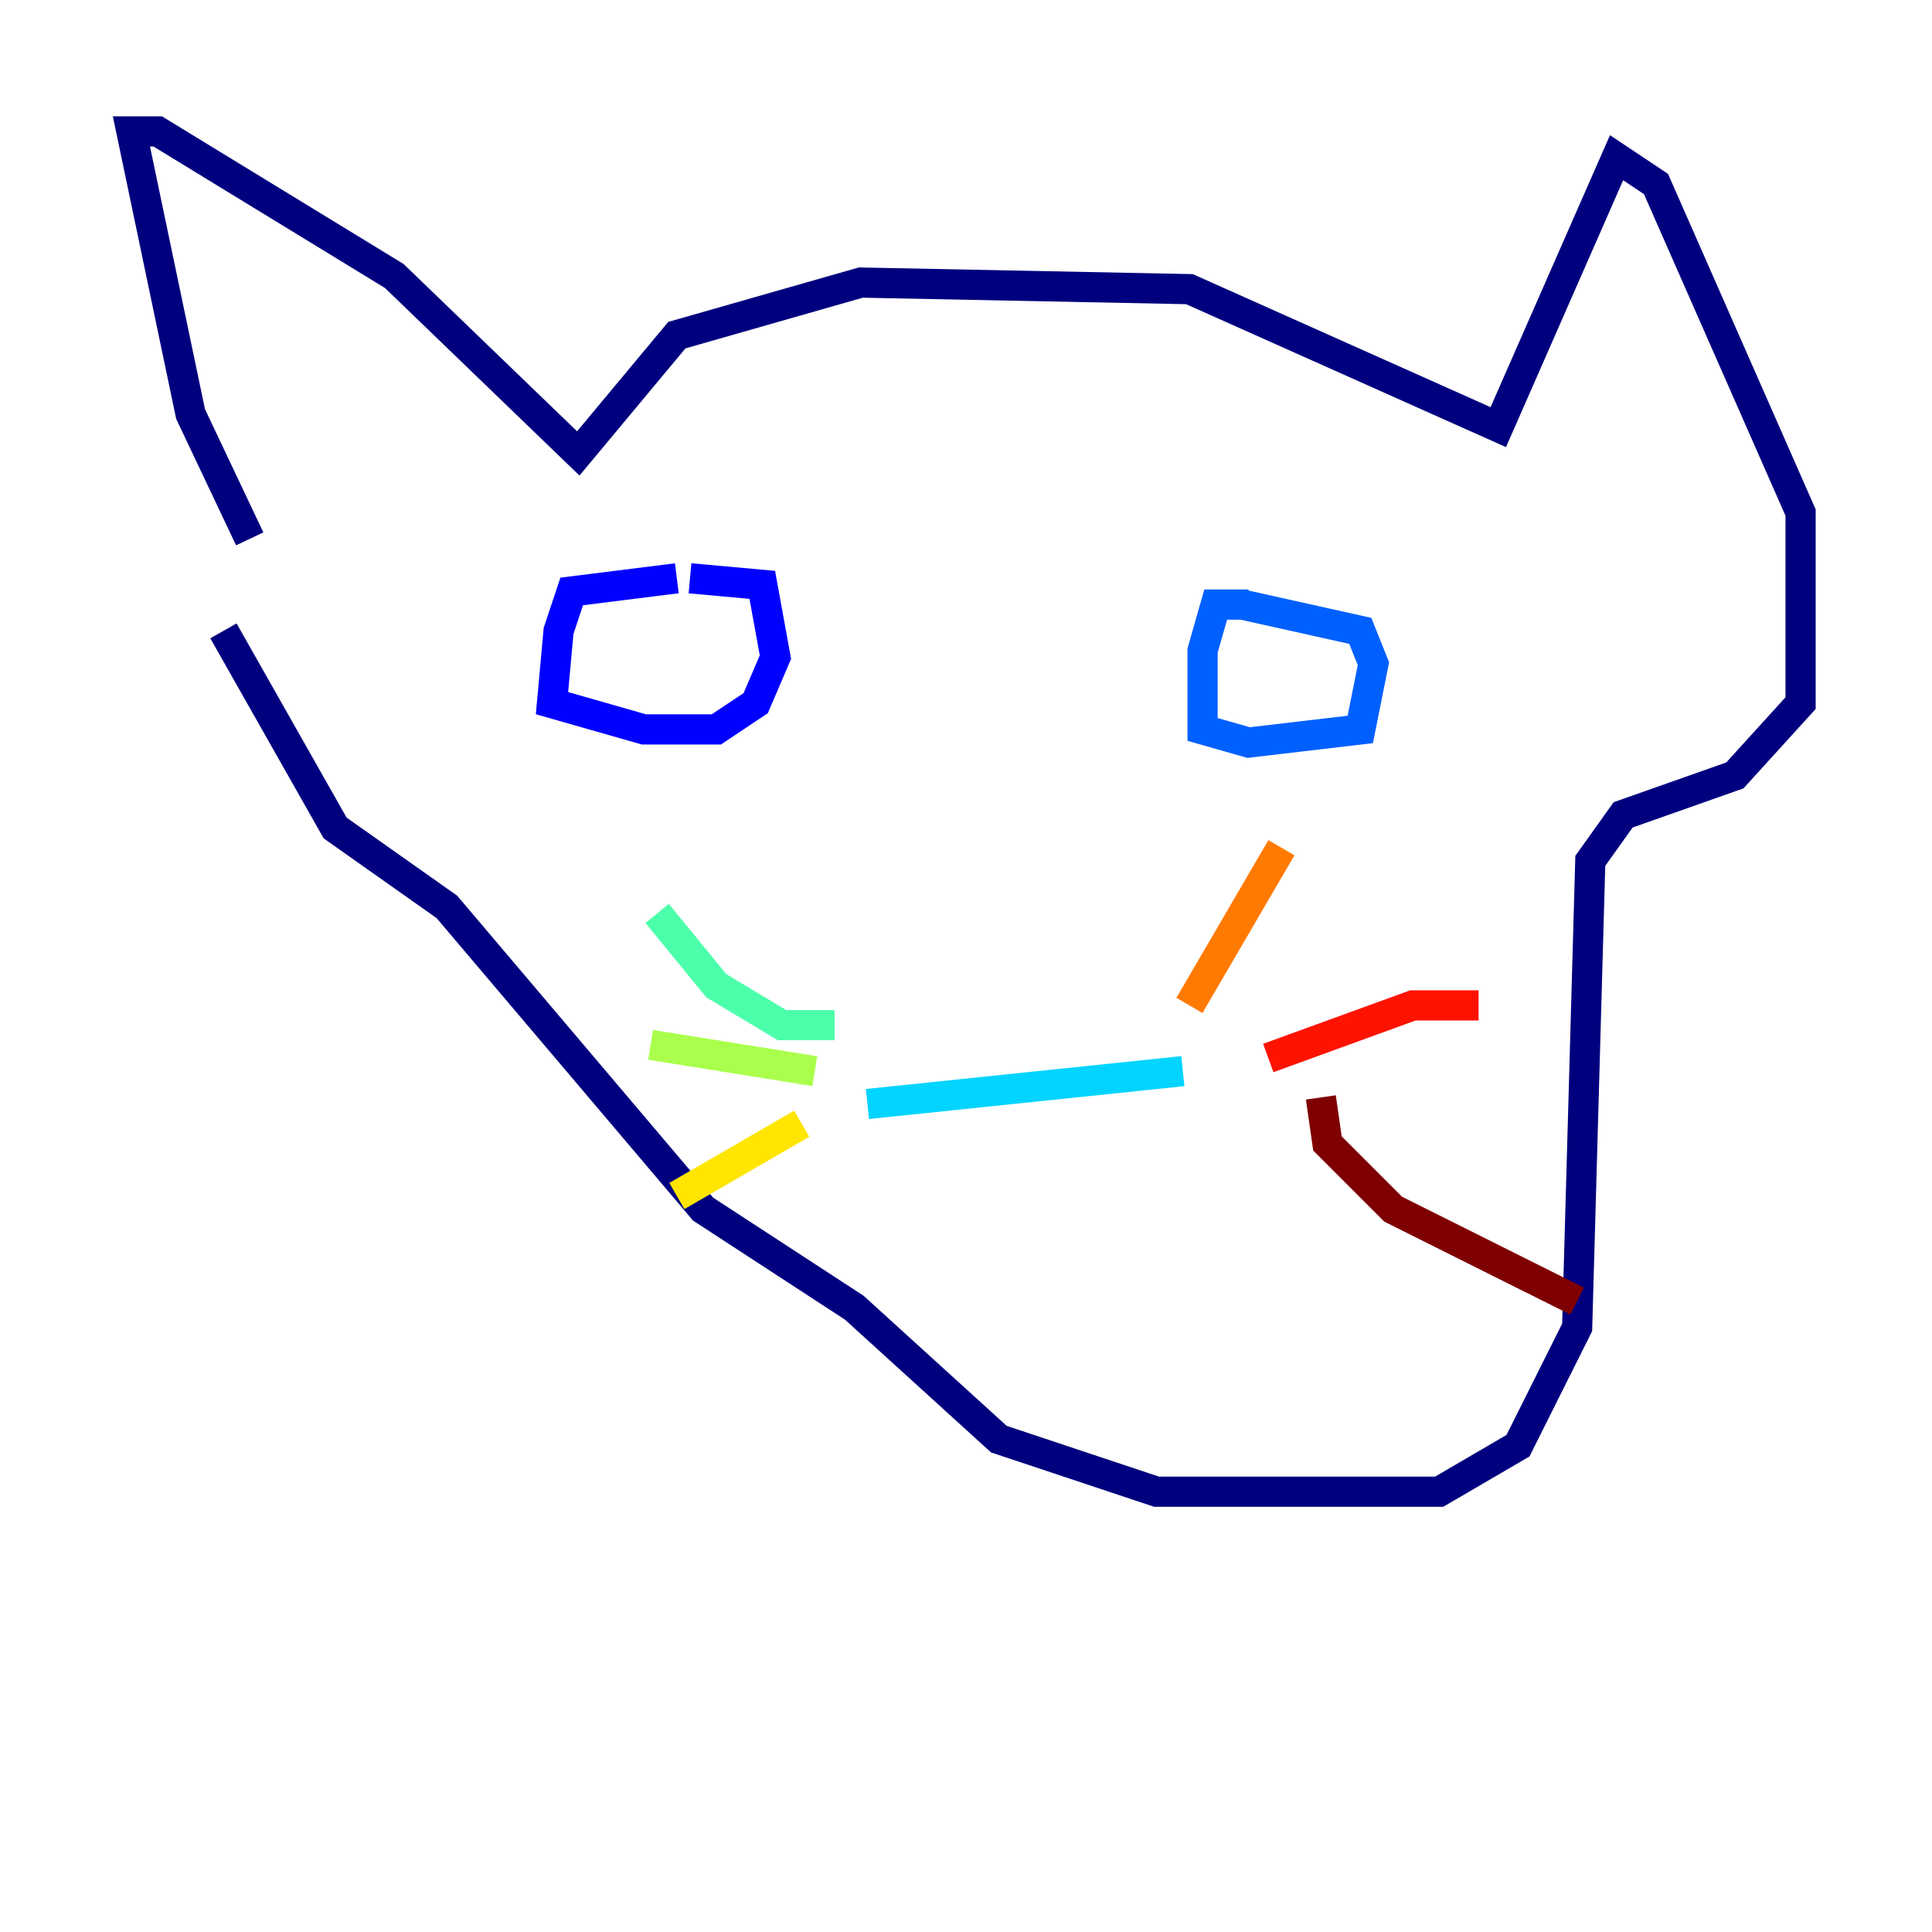 <?xml version="1.0" encoding="utf-8" ?>
<svg baseProfile="tiny" height="128" version="1.2" viewBox="0,0,128,128" width="128" xmlns="http://www.w3.org/2000/svg" xmlns:ev="http://www.w3.org/2001/xml-events" xmlns:xlink="http://www.w3.org/1999/xlink"><defs /><polyline fill="none" points="16.544,35.701 12.626,27.429 8.707,8.707 10.449,8.707 26.122,18.286 38.313,30.041 44.843,22.204 57.034,18.721 78.803,19.157 99.265,28.299 107.102,10.449 109.714,12.191 119.293,33.959 119.293,46.585 114.939,51.374 107.537,53.986 105.361,57.034 104.49,87.946 100.571,95.782 95.347,98.83 76.626,98.83 66.177,95.347 56.599,86.639 46.585,80.109 29.605,60.082 22.204,54.857 14.803,41.796" stroke="#00007f" stroke-width="2" /><polyline fill="none" points="44.843,38.313 37.878,39.184 37.007,41.796 36.571,46.585 42.667,48.327 47.456,48.327 50.068,46.585 51.374,43.537 50.503,38.748 45.714,38.313" stroke="#0000fe" stroke-width="2" /><polyline fill="none" points="82.721,40.054 80.544,40.054 79.674,43.102 79.674,48.327 82.721,49.197 90.122,48.327 90.993,43.973 90.122,41.796 82.286,40.054" stroke="#0060ff" stroke-width="2" /><polyline fill="none" points="57.469,73.143 78.367,70.966" stroke="#00d4ff" stroke-width="2" /><polyline fill="none" points="55.292,67.918 51.809,67.918 47.456,65.306 43.537,60.517" stroke="#4cffaa" stroke-width="2" /><polyline fill="none" points="53.986,70.966 43.102,69.225" stroke="#aaff4c" stroke-width="2" /><polyline fill="none" points="53.116,74.449 44.843,79.238" stroke="#ffe500" stroke-width="2" /><polyline fill="none" points="78.803,66.612 84.898,56.163" stroke="#ff7a00" stroke-width="2" /><polyline fill="none" points="84.027,70.095 93.605,66.612 97.959,66.612" stroke="#fe1200" stroke-width="2" /><polyline fill="none" points="87.51,72.707 87.946,75.755 92.299,80.109 104.49,86.204" stroke="#7f0000" stroke-width="2" /></svg>